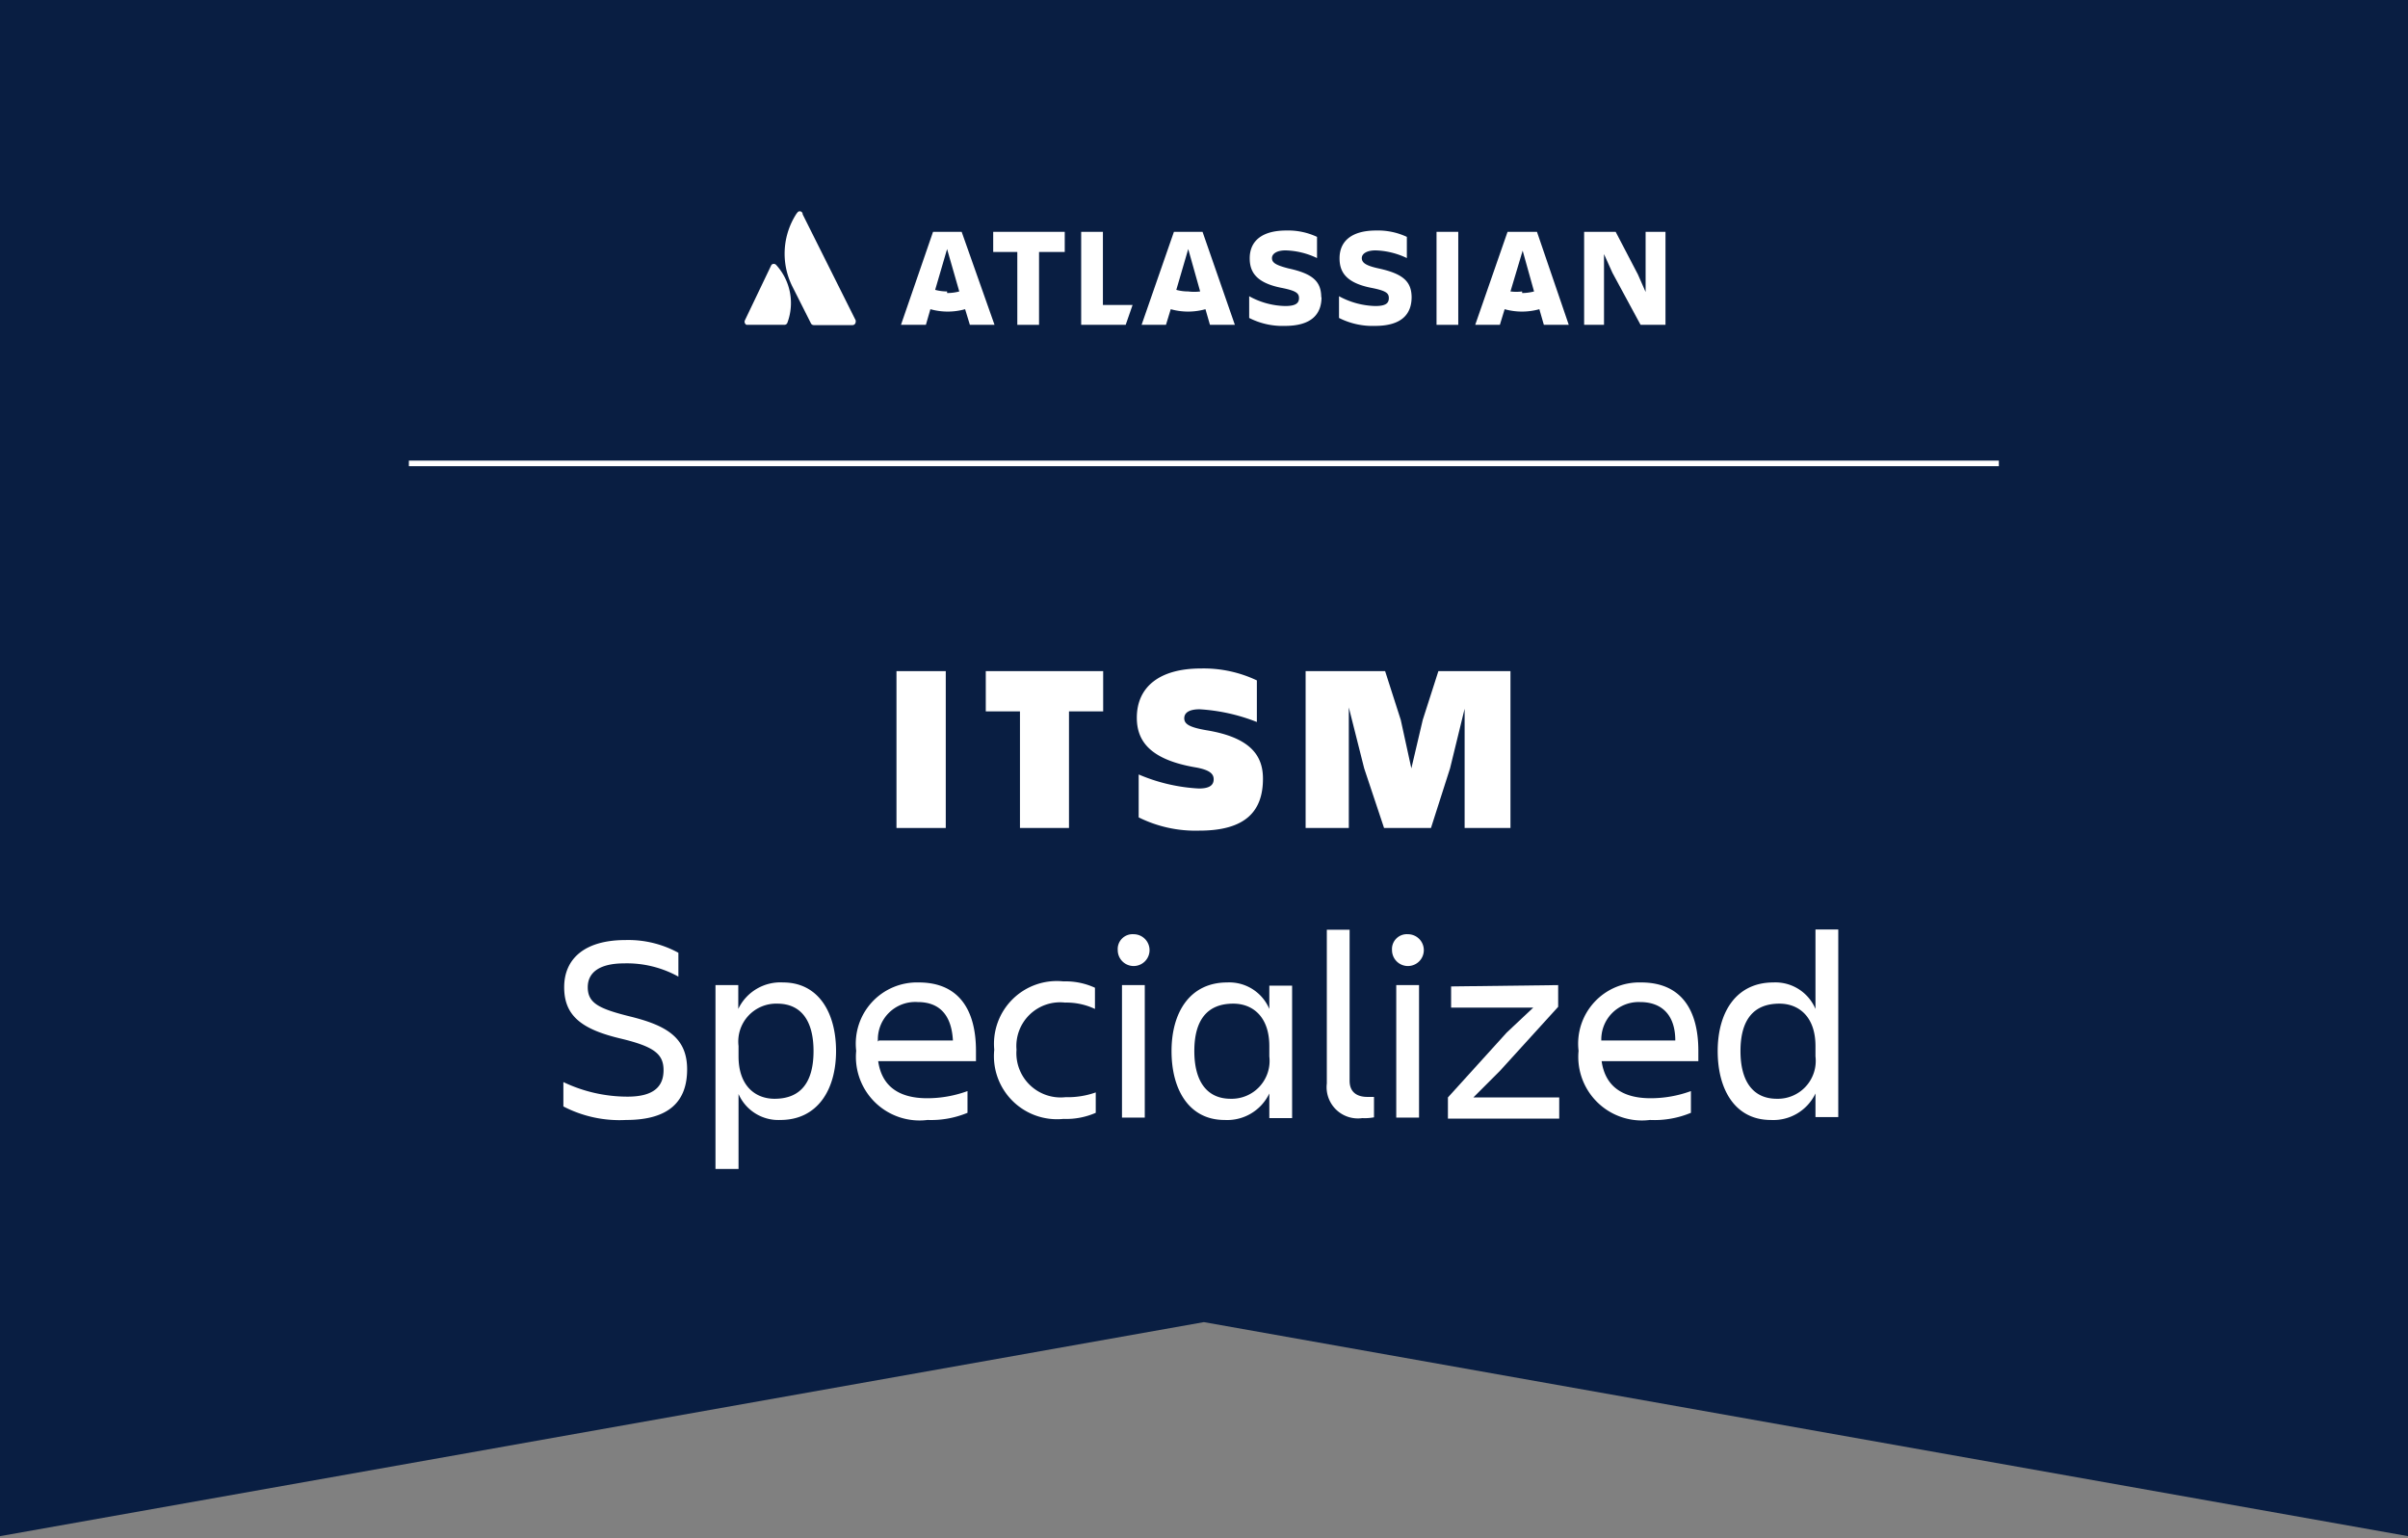 <svg xmlns="http://www.w3.org/2000/svg" viewBox="0 0 90.87 58.06"><rect x="0" y="0" width="90.87" height="58.06" fill="#808080" stroke="none"/><defs><style>.cls-1{fill:#091e42;}.cls-2{fill:#fff;}.cls-3{fill:none;stroke:#fff;stroke-miterlimit:10;stroke-width:0.21px;}</style></defs><g id="Layer_2" data-name="Layer 2"><polygon class="cls-1" points="90.88 57.98 45.43 49.9 -0.01 57.98 -0.01 0 90.88 0 90.88 57.98"/><g id="Logos"><path class="cls-2" d="M29.29,10a.12.12,0,0,0-.18,0l0,0-1,2.09a.13.13,0,0,0,.06.17H29.6a.12.12,0,0,0,.11-.07A2.13,2.13,0,0,0,29.29,10Z"/><path class="cls-2" d="M30.06,8.06a2.77,2.77,0,0,0-.17,2.73l.71,1.41a.12.12,0,0,0,.11.07h1.45a.12.12,0,0,0,.13-.12.14.14,0,0,0,0-.06l-2-4A.11.11,0,0,0,30.11,8Z"/><polygon class="cls-2" points="59.78 8.75 59.78 12.26 60.53 12.26 60.53 9.59 60.85 10.3 61.91 12.26 62.85 12.26 62.85 8.75 62.1 8.75 62.1 11.02 61.81 10.36 60.97 8.75 59.78 8.75"/><rect class="cls-2" x="54.21" y="8.75" width="0.82" height="3.51"/><path class="cls-2" d="M53.27,11.23c0-.61-.33-.9-1.25-1.1-.51-.11-.63-.23-.63-.39s.18-.29.52-.29a2.93,2.93,0,0,1,1.18.29v-.8a2.57,2.57,0,0,0-1.16-.24c-.91,0-1.38.39-1.38,1.05,0,.51.24.92,1.18,1.11.57.11.68.2.68.39s-.11.3-.51.3a3,3,0,0,1-1.37-.37V12a2.8,2.8,0,0,0,1.36.3c1,0,1.38-.44,1.38-1.09"/><path class="cls-2" d="M49.86,11.23c0-.61-.32-.9-1.24-1.1C48.11,10,48,9.9,48,9.74s.18-.29.51-.29a2.93,2.93,0,0,1,1.19.29v-.8a2.57,2.57,0,0,0-1.16-.24c-.91,0-1.38.39-1.38,1.05,0,.51.24.92,1.18,1.11.56.11.68.2.68.39s-.12.3-.52.3a2.91,2.91,0,0,1-1.36-.37V12a2.76,2.76,0,0,0,1.35.3c1,0,1.38-.44,1.38-1.09"/><polygon class="cls-2" points="40.8 8.75 40.8 12.26 42.48 12.26 42.74 11.51 41.62 11.51 41.62 8.75 40.8 8.75"/><polygon class="cls-2" points="37.48 8.75 37.48 9.51 38.39 9.51 38.39 12.26 39.21 12.26 39.21 9.51 40.18 9.51 40.18 8.75 37.48 8.75"/><path class="cls-2" d="M36.29,8.75H35.21L34,12.26h.94l.17-.59a2.43,2.43,0,0,0,1.31,0l.18.59h.93ZM35.74,11a1.74,1.74,0,0,1-.45-.06l.45-1.54L36.2,11a1.76,1.76,0,0,1-.46.06Z"/><path class="cls-2" d="M45.38,8.75H44.3l-1.22,3.51H44l.18-.59a2.43,2.43,0,0,0,1.31,0l.17.59h.94ZM44.84,11a1.68,1.68,0,0,1-.45-.06l.45-1.54L45.29,11A1.74,1.74,0,0,1,44.84,11Z"/><path class="cls-2" d="M58,8.75H56.89l-1.22,3.51h.93l.18-.59a2.43,2.43,0,0,0,1.31,0l.17.59h.94ZM57.44,11A1.76,1.76,0,0,1,57,11l.46-1.54L57.89,11a1.8,1.8,0,0,1-.45.06Z"/></g><line class="cls-3" x1="15.43" y1="17.49" x2="75.43" y2="17.49"/><path class="cls-2" d="M35.69,25.33v5.92H33.83V25.33Z"/><path class="cls-2" d="M41.63,25.33v1.52H40.34v4.4H38.49v-4.4H37.2V25.33Z"/><path class="cls-2" d="M45.26,31.35a4.82,4.82,0,0,1-2.29-.5V29.23a6.63,6.63,0,0,0,2.27.53c.41,0,.56-.13.56-.35s-.18-.35-.64-.44c-1.76-.29-2.26-1-2.26-1.88,0-1.16.85-1.86,2.42-1.86a4.68,4.68,0,0,1,2.11.45v1.57a7,7,0,0,0-2.16-.48c-.38,0-.58.12-.58.34s.2.34.83.45c1.72.28,2.14,1,2.14,1.83C47.66,30.62,47,31.35,45.26,31.35Z"/><path class="cls-2" d="M50.9,26.7v4.55H49.27V25.33h3l.59,1.84.4,1.83.43-1.83.59-1.84H57v5.92H55.27v-4.5L54.72,29,54,31.25H52.23L51.48,29Z"/><path class="cls-2" d="M23.63,42.27a4.6,4.6,0,0,1-2.37-.51v-.92a5.61,5.61,0,0,0,2.42.55c1,0,1.36-.39,1.36-1s-.36-.89-1.61-1.19c-1.48-.35-2.14-.86-2.14-1.94s.78-1.78,2.31-1.78a3.94,3.94,0,0,1,2,.48v.9a4,4,0,0,0-2.05-.5c-.86,0-1.37.3-1.37.9s.42.81,1.58,1.1c1.39.34,2.17.8,2.17,2S25.26,42.27,23.63,42.27Z"/><path class="cls-2" d="M27.87,41.29v2.83H27V37.18h.86v.9a1.76,1.76,0,0,1,1.69-1c1.33,0,2,1.13,2,2.59s-.7,2.6-2.1,2.6A1.64,1.64,0,0,1,27.87,41.29Zm1.46-3.41a1.43,1.43,0,0,0-1.46,1.6v.39c0,1.11.63,1.6,1.36,1.6,1,0,1.47-.64,1.47-1.8S30.22,37.88,29.33,37.88Z"/><path class="cls-2" d="M35,42.27a2.4,2.4,0,0,1-2.69-2.61,2.31,2.31,0,0,1,2.36-2.58c1.54,0,2.16,1.07,2.16,2.58v.39H33.14c.12.85.67,1.4,1.85,1.4a4.43,4.43,0,0,0,1.52-.27V42A3.58,3.58,0,0,1,35,42.27Zm-1.83-3h2.79c-.05-.92-.47-1.45-1.33-1.45A1.41,1.41,0,0,0,33.13,39.31Z"/><path class="cls-2" d="M41.35,42a2.77,2.77,0,0,1-1.22.23,2.38,2.38,0,0,1-2.61-2.61,2.37,2.37,0,0,1,2.61-2.58,2.64,2.64,0,0,1,1.19.24v.8a2.52,2.52,0,0,0-1.13-.24,1.65,1.65,0,0,0-1.83,1.78,1.67,1.67,0,0,0,1.85,1.79,3.16,3.16,0,0,0,1.14-.18Z"/><path class="cls-2" d="M42.78,35.26a.6.6,0,1,1-.6.6A.56.56,0,0,1,42.78,35.26Zm-.44,1.92h.86v5h-.86Z"/><path class="cls-2" d="M47.9,41.27a1.76,1.76,0,0,1-1.69,1c-1.33,0-2-1.13-2-2.6s.7-2.59,2.1-2.59a1.64,1.64,0,0,1,1.59,1v-.88h.86v5H47.9Zm-1.46.2a1.43,1.43,0,0,0,1.46-1.6v-.39c0-1.11-.63-1.6-1.36-1.6-1,0-1.47.64-1.47,1.79S45.55,41.47,46.44,41.47Z"/><path class="cls-2" d="M51.41,42.2a1.18,1.18,0,0,1-1.34-1.31v-5.8h.86v5.7c0,.45.3.61.67.61h.25v.77A1.83,1.83,0,0,1,51.41,42.2Z"/><path class="cls-2" d="M53.13,35.26a.6.6,0,1,1-.6.6A.56.56,0,0,1,53.13,35.26Zm-.44,1.92h.86v5h-.86Z"/><path class="cls-2" d="M58.8,37.18V38h0l-2.2,2.42-1,1h3.24v.8h-4.2v-.8l2.22-2.45,1-.94h-3.1v-.8Z"/><path class="cls-2" d="M62.26,42.27a2.4,2.4,0,0,1-2.69-2.61,2.31,2.31,0,0,1,2.36-2.58c1.54,0,2.16,1.07,2.16,2.58v.39H60.44c.12.85.67,1.4,1.85,1.4a4.43,4.43,0,0,0,1.52-.27V42A3.58,3.58,0,0,1,62.26,42.27Zm-1.83-3h2.79c0-.92-.47-1.45-1.33-1.45A1.41,1.41,0,0,0,60.43,39.31Z"/><path class="cls-2" d="M68.51,41.27a1.76,1.76,0,0,1-1.69,1c-1.33,0-2-1.13-2-2.6s.7-2.59,2.1-2.59a1.64,1.64,0,0,1,1.59,1v-3h.86v7.08h-.86Zm-1.46.2a1.43,1.43,0,0,0,1.46-1.6v-.39c0-1.11-.63-1.6-1.36-1.6-1,0-1.47.64-1.47,1.79S66.16,41.47,67.05,41.47Z"/></g></svg>